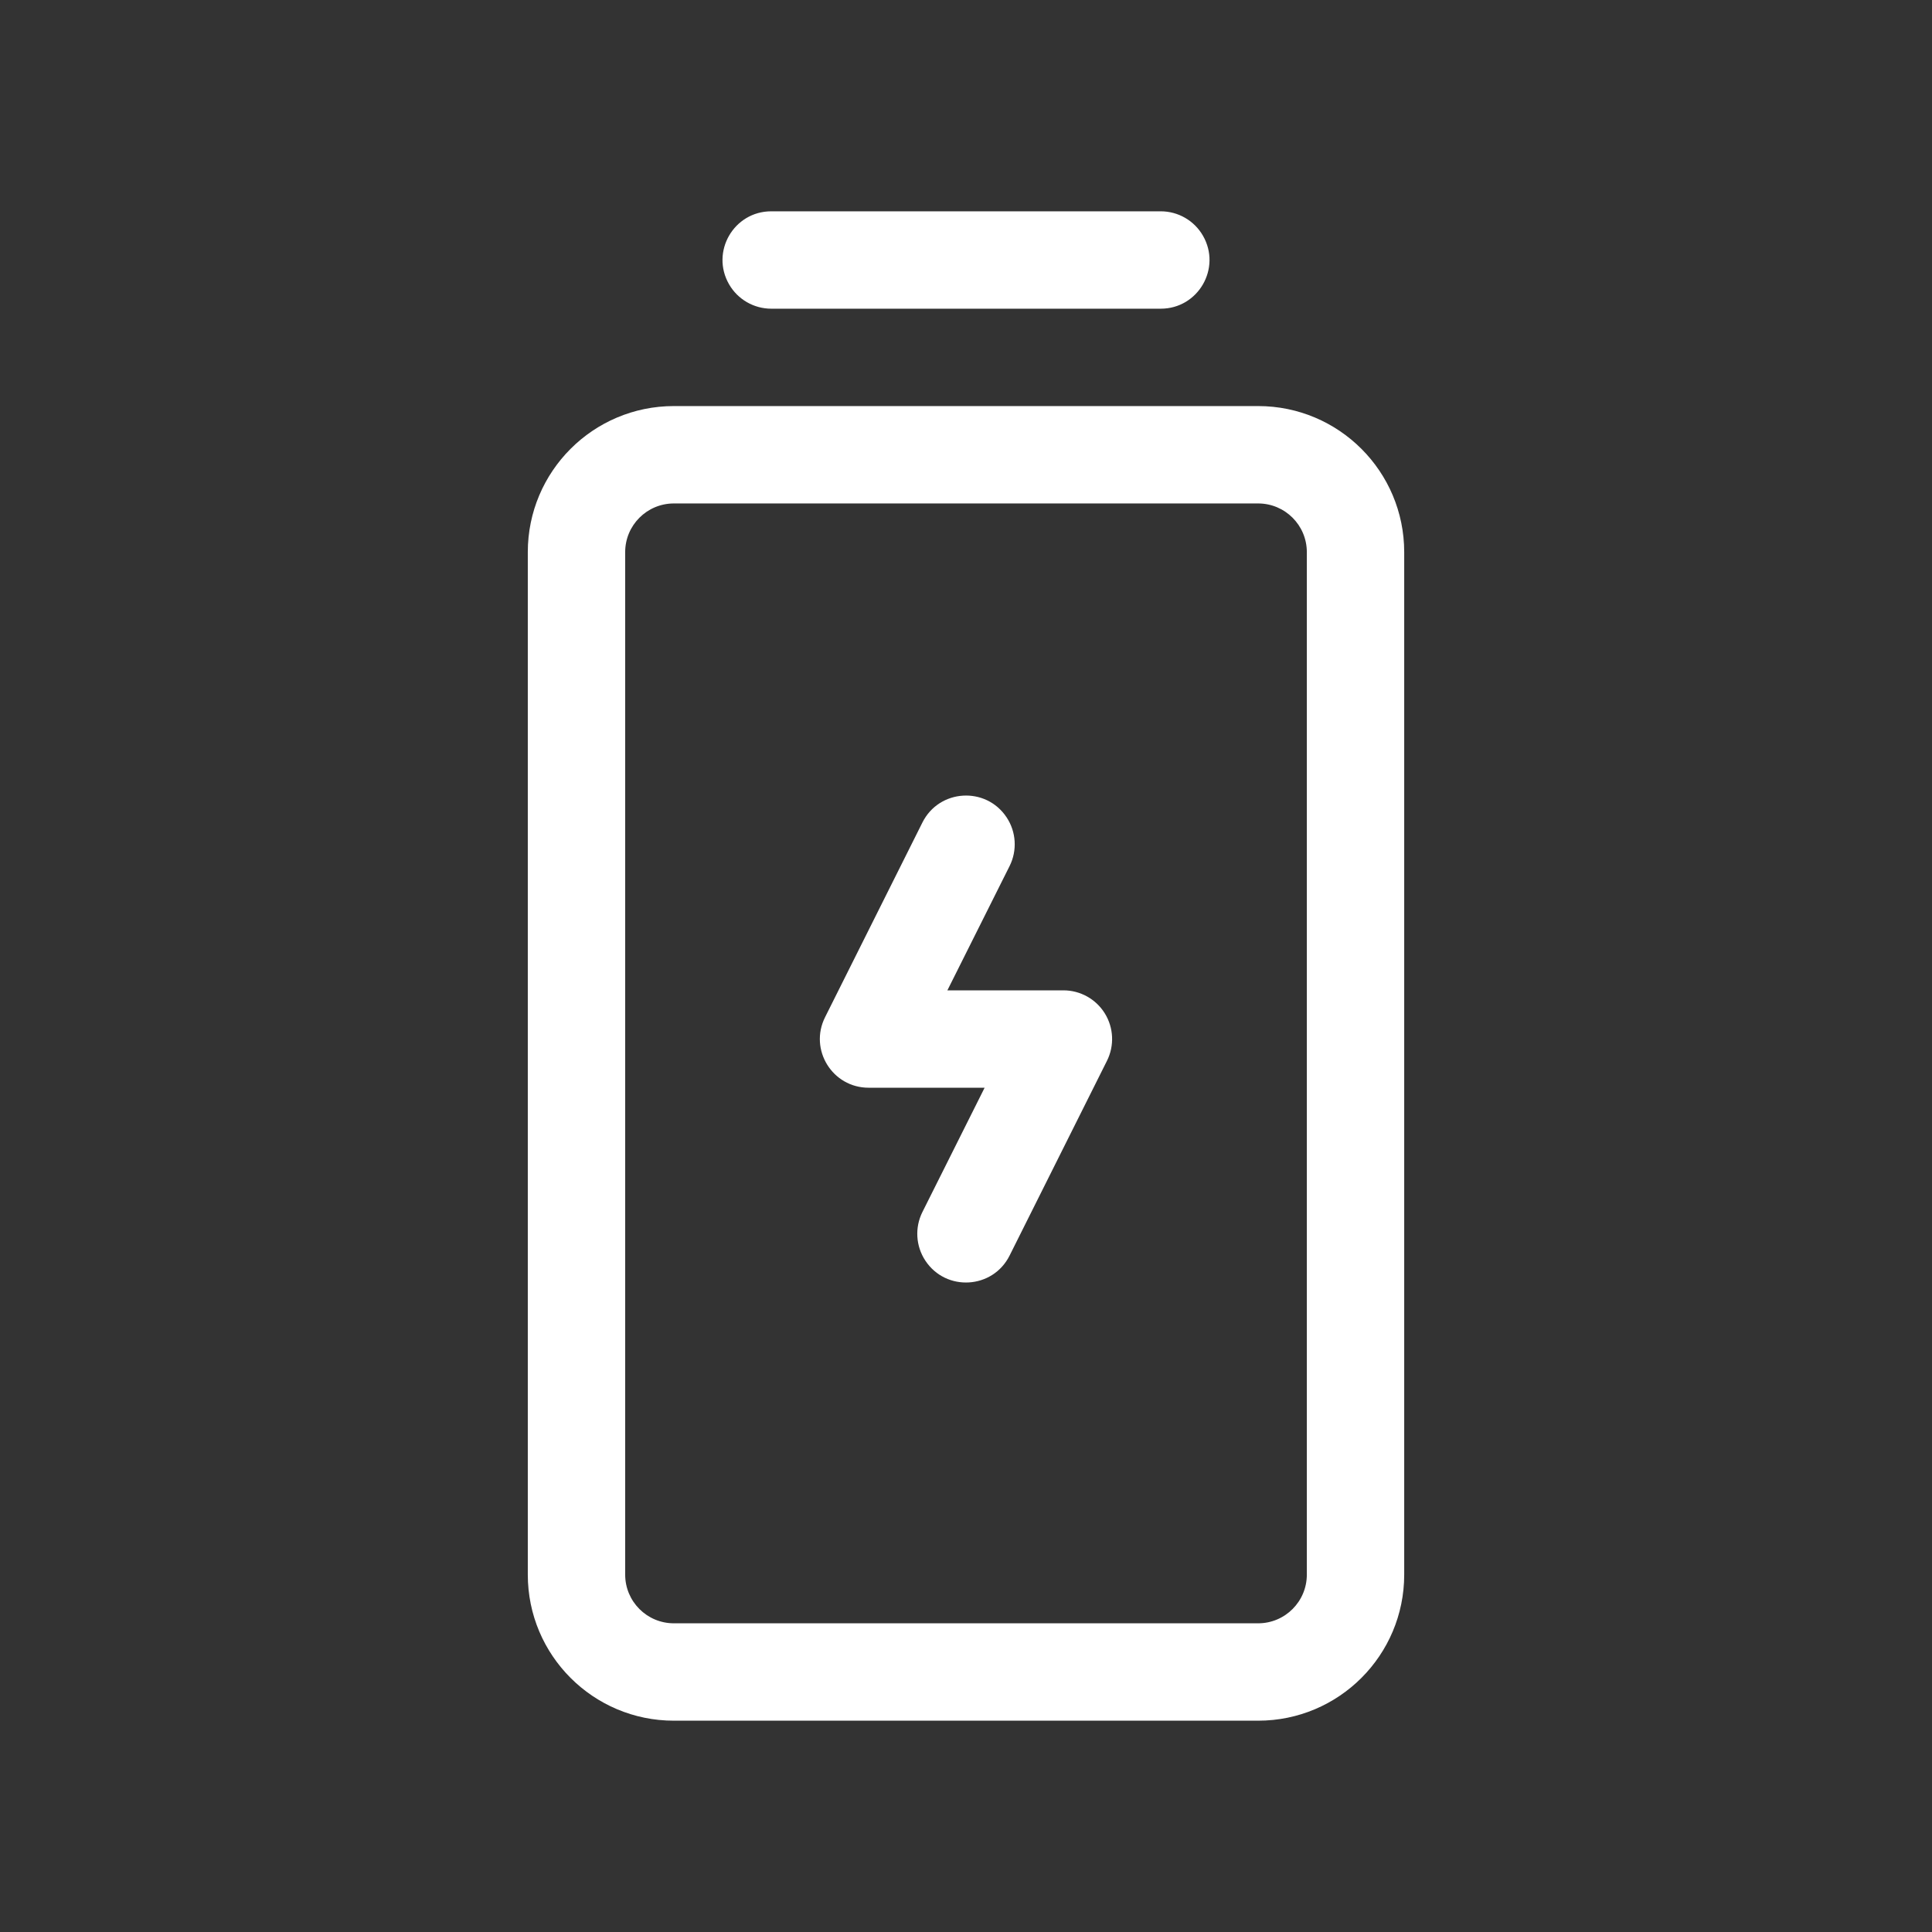 <?xml version="1.0" encoding="utf-8"?>
<svg xmlns="http://www.w3.org/2000/svg" width="32" height="32" fill="#000000" viewBox="0 0 256 256">
  <rect x="0" y="0" width="256" height="256" fill="#333333" stroke="none"/>
  <path d="M 146.396 134.282 C 147.573 136.185 147.68 138.563 146.678 140.565 L 133.775 166.371 C 131.552 170.816 125.351 171.188 122.613 167.041 C 121.342 165.116 121.195 162.66 122.226 160.597 L 130.468 144.129 L 115.097 144.129 C 110.298 144.132 107.176 139.082 109.323 134.79 L 122.226 108.984 C 124.449 104.539 130.65 104.167 133.388 108.314 C 134.659 110.239 134.806 112.695 133.775 114.758 L 125.533 131.226 L 140.904 131.226 C 143.141 131.223 145.218 132.381 146.396 134.282 Z M 102.194 40.903 L 153.807 40.903 C 158.773 40.903 161.877 35.527 159.394 31.226 C 158.242 29.23 156.112 28 153.807 28 L 102.194 28 C 97.228 28 94.124 33.377 96.607 37.677 C 97.759 39.673 99.889 40.903 102.194 40.903 Z M 186.065 73.161 L 186.065 208.645 C 186.065 219.335 177.4 228 166.71 228 L 89.291 228 C 78.601 228 69.936 219.335 69.936 208.645 L 69.936 73.161 C 69.936 62.472 78.601 53.806 89.291 53.806 L 166.71 53.806 C 177.4 53.806 186.065 62.472 186.065 73.161 Z M 173.162 73.161 C 173.162 69.598 170.273 66.71 166.71 66.71 L 89.291 66.71 C 85.728 66.71 82.839 69.598 82.839 73.161 L 82.839 208.645 C 82.839 212.208 85.728 215.097 89.291 215.097 L 166.71 215.097 C 170.273 215.097 173.162 212.208 173.162 208.645 L 173.162 73.161 Z" style="fill: rgb(255, 255, 255);"/>
</svg>